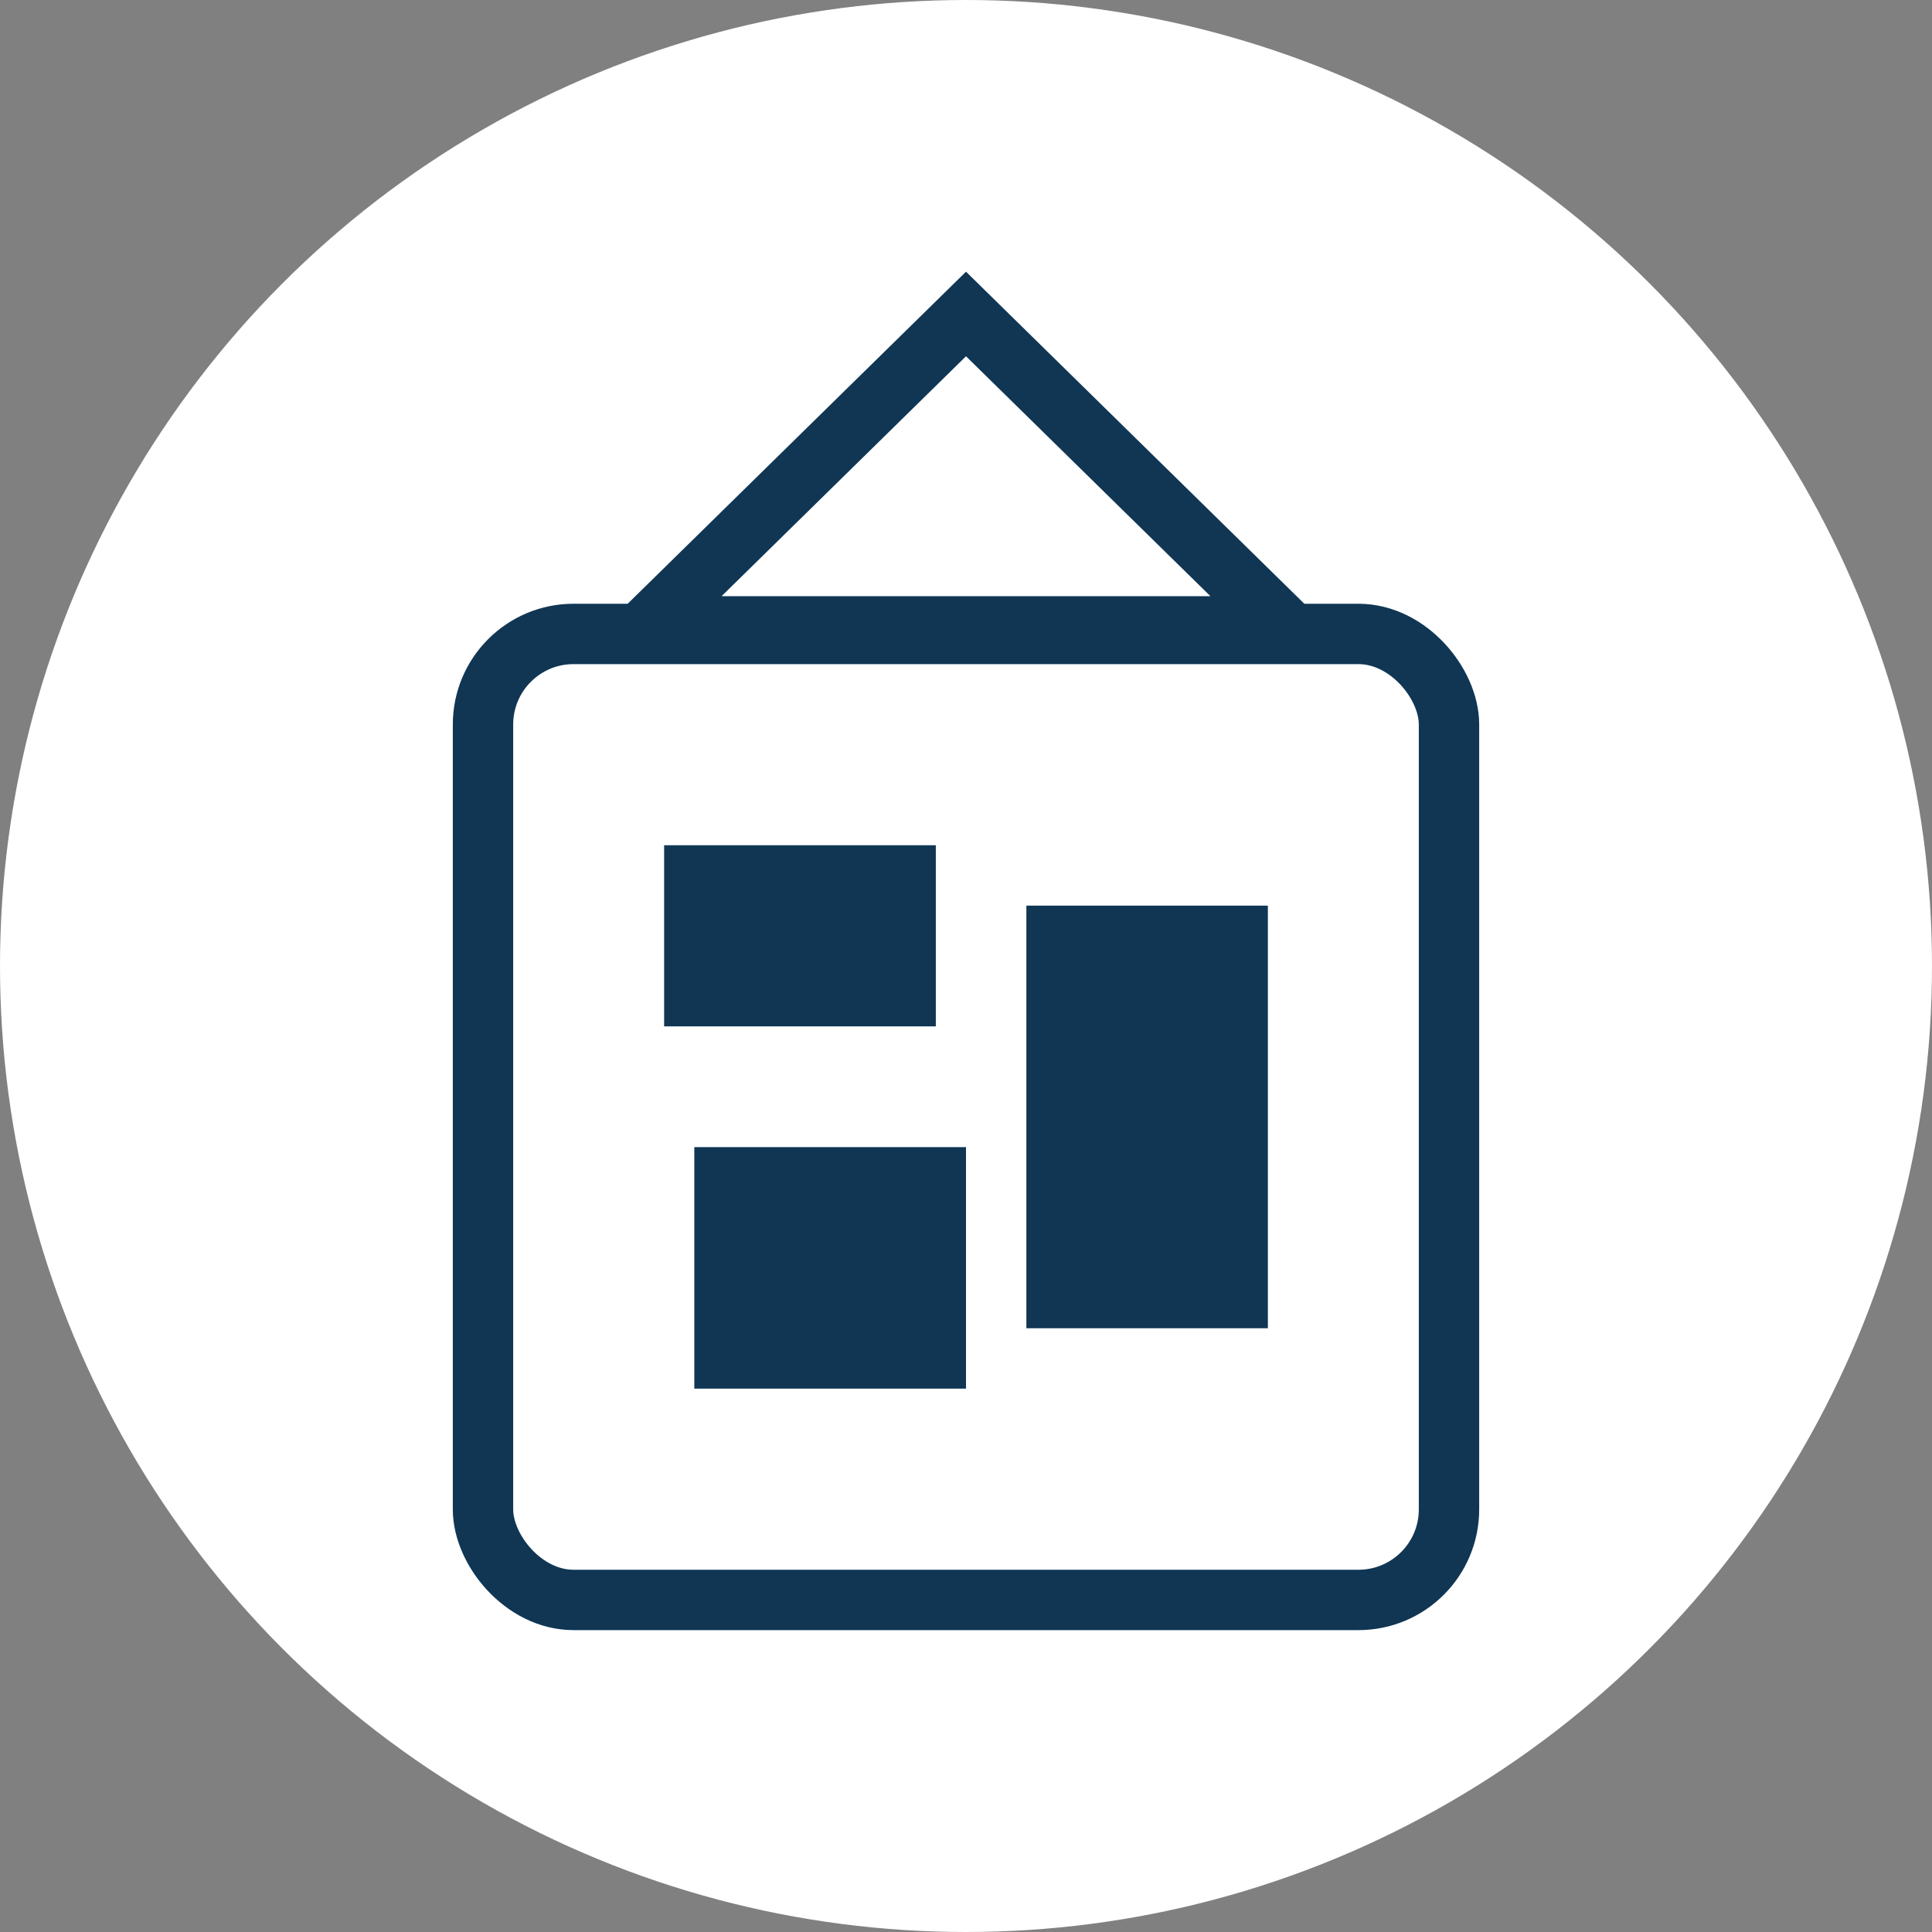 <svg width="64" height="64" viewBox="0 0 64 64" fill="none" xmlns="http://www.w3.org/2000/svg">
<rect x="0" y="0" width="64" height="64" fill="#808080" stroke="none"/>
<circle cx="32" cy="32" r="32" fill="white"/>
<rect x="16" y="21" width="32" height="32" rx="3" stroke="#103654" stroke-width="2"/>
<rect x="22" y="28" width="9" height="6" fill="#103654"/>
<rect x="42" y="30" width="14" height="8" transform="rotate(90 42 30)" fill="#103654"/>
<rect x="23" y="38" width="9" height="8" fill="#103654"/>
<path d="M21.456 20.75L32 10.401L42.544 20.75H21.456Z" stroke="#103654" stroke-width="2"/>
</svg>
